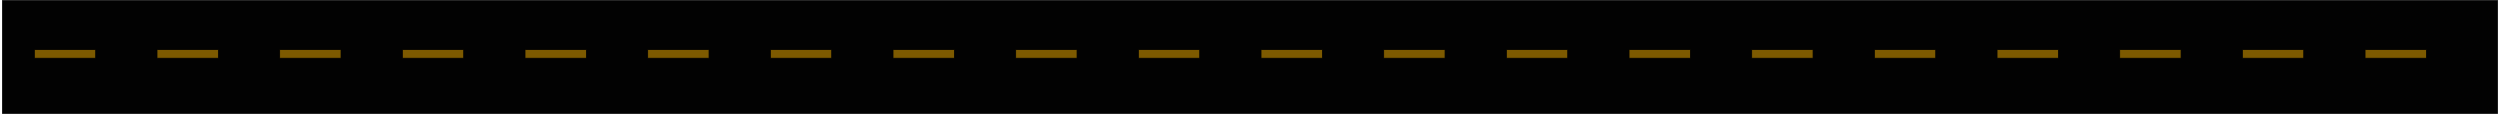 <svg width="1019" height="47" viewBox="0 0 1019 47" fill="none" xmlns="http://www.w3.org/2000/svg">
<path d="M1018 0.222H1V46.222H1018V0.222Z" fill="#020202" stroke="black" stroke-width="0.3"/>
<path d="M14 23.722V20.222H39V23.722H14Z" fill="#7D5A00" stroke="black" stroke-width="0.3"/>
<path d="M314 23.722V20.222H339V23.722H314Z" fill="#7D5A00" stroke="black" stroke-width="0.3"/>
<path d="M114 23.722V20.222H139V23.722H114Z" fill="#7D5A00" stroke="black" stroke-width="0.3"/>
<path d="M414 23.722V20.222H439V23.722H414Z" fill="#7D5A00" stroke="black" stroke-width="0.3"/>
<path d="M214 23.722V20.222H239V23.722H214Z" fill="#7D5A00" stroke="black" stroke-width="0.3"/>
<path d="M514 23.722V20.222H539V23.722H514Z" fill="#7D5A00" stroke="black" stroke-width="0.3"/>
<path d="M664 23.722V20.222H689V23.722H664Z" fill="#7D5A00" stroke="black" stroke-width="0.3"/>
<path d="M814 23.722V20.222H839V23.722H814Z" fill="#7D5A00" stroke="black" stroke-width="0.3"/>
<path d="M914 23.722V20.222H939V23.722H914Z" fill="#7D5A00" stroke="black" stroke-width="0.3"/>
<path d="M64 23.722V20.222H89V23.722H64Z" fill="#7D5A00" stroke="black" stroke-width="0.3"/>
<path d="M364 23.722V20.222H389V23.722H364Z" fill="#7D5A00" stroke="black" stroke-width="0.3"/>
<path d="M164 23.722V20.222H189V23.722H164Z" fill="#7D5A00" stroke="black" stroke-width="0.3"/>
<path d="M464 23.722V20.222H489V23.722H464Z" fill="#7D5A00" stroke="black" stroke-width="0.3"/>
<path d="M614 23.722V20.222H639V23.722H614Z" fill="#7D5A00" stroke="black" stroke-width="0.3"/>
<path d="M764 23.722V20.222H789V23.722H764Z" fill="#7D5A00" stroke="black" stroke-width="0.3"/>
<path d="M264 23.722V20.222H289V23.722H264Z" fill="#7D5A00" stroke="black" stroke-width="0.3"/>
<path d="M564 23.722V20.222H589V23.722H564Z" fill="#7D5A00" stroke="black" stroke-width="0.3"/>
<path d="M714 23.722V20.222H739V23.722H714Z" fill="#7D5A00" stroke="black" stroke-width="0.3"/>
<path d="M864 23.722V20.222H889V23.722H864Z" fill="#7D5A00" stroke="black" stroke-width="0.3"/>
<path d="M964 23.722V20.222H989V23.722H964Z" fill="#7D5A00" stroke="black" stroke-width="0.3"/>
</svg>
